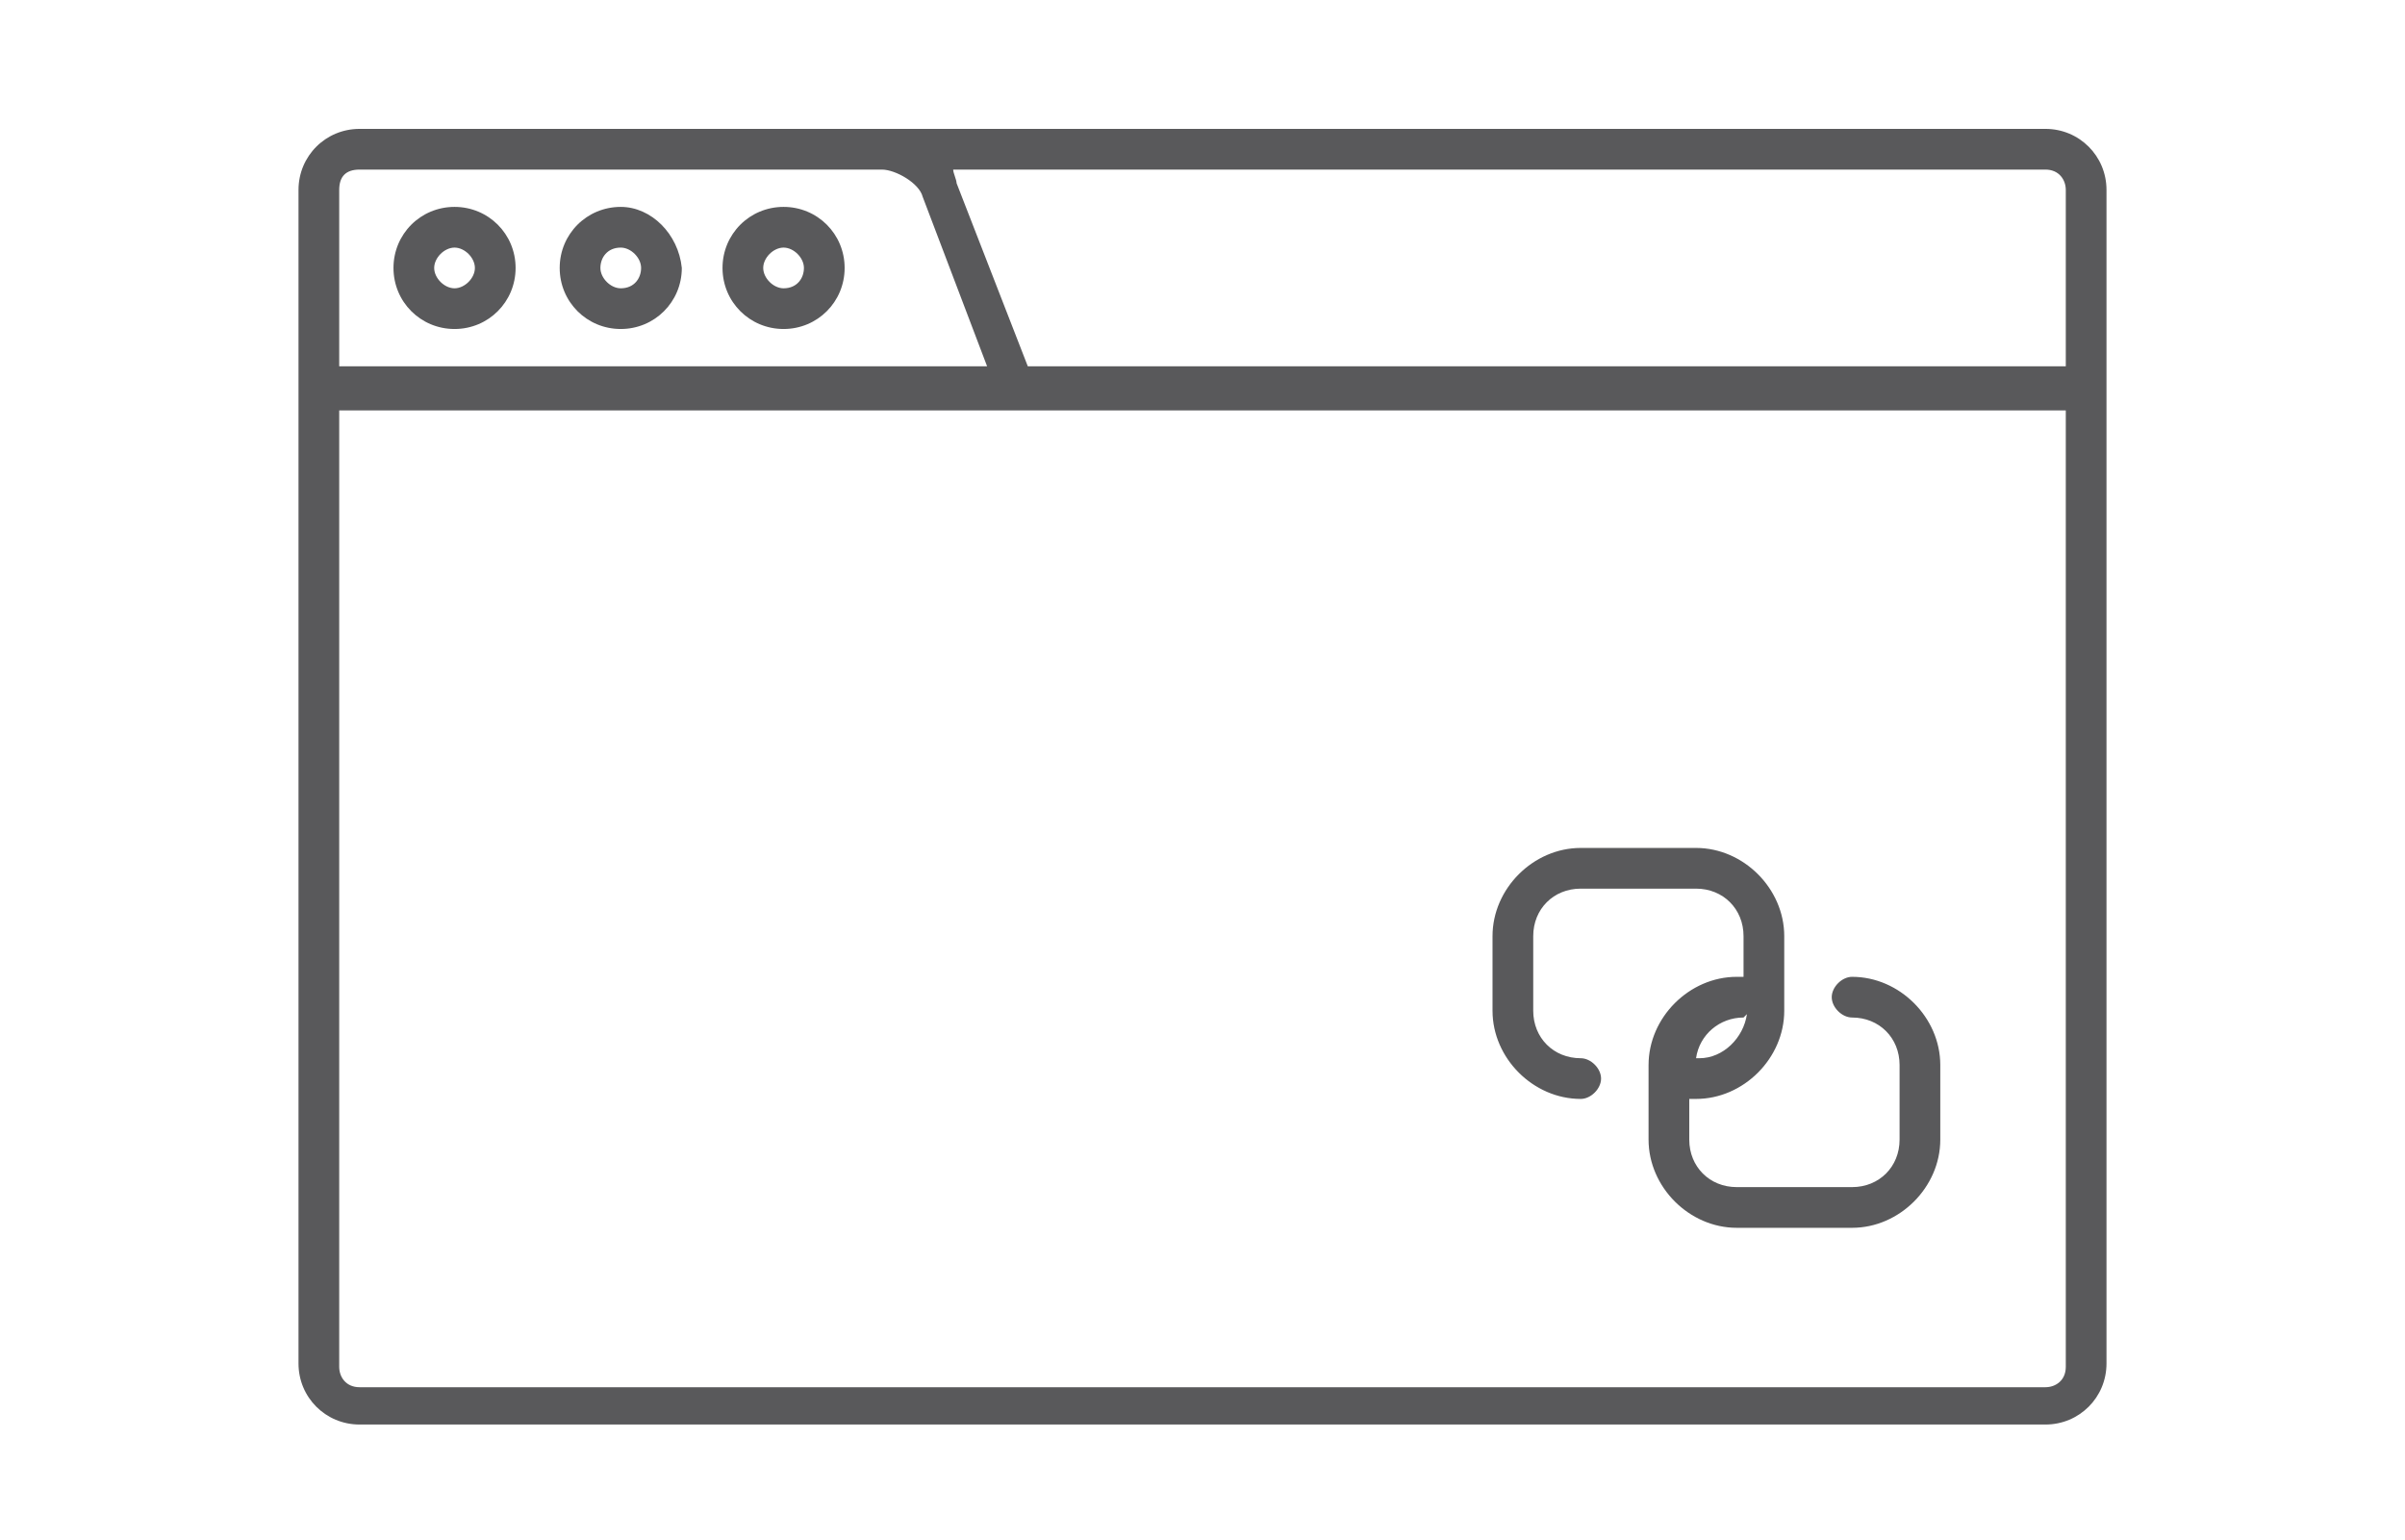 <?xml version="1.0" encoding="utf-8"?>
<!-- Generator: Adobe Illustrator 19.1.0, SVG Export Plug-In . SVG Version: 6.00 Build 0)  -->
<svg version="1.1" id="Layer_1" xmlns="http://www.w3.org/2000/svg" xmlns:xlink="http://www.w3.org/1999/xlink" x="0px" y="0px"
	 viewBox="0 0 70.9 45.4" style="enable-background:new 0 0 70.9 45.4;" xml:space="preserve">
<style type="text/css">
	.st0{fill:#59595B;}
</style>
<path class="st0" d="M51.5,29.9c-0.1,0.7-0.7,1.3-1.4,1.3c0,0-0.1,0-0.1,0c0.1-0.7,0.7-1.2,1.4-1.2C51.4,30,51.4,30,51.5,29.9z
	 M46.6,25c-1.4,0-2.6,1.2-2.6,2.6v2.2c0,1.4,1.2,2.6,2.6,2.6c0.3,0,0.6-0.3,0.6-0.6c0-0.3-0.3-0.6-0.6-0.6c-0.8,0-1.4-0.6-1.4-1.4
	v-2.2c0-0.8,0.6-1.4,1.4-1.4h3.4c0.8,0,1.4,0.6,1.4,1.4v1.2c0,0-0.1,0-0.2,0c-1.4,0-2.6,1.2-2.6,2.6v2.2c0,1.4,1.2,2.6,2.6,2.6h3.4
	c1.4,0,2.6-1.2,2.6-2.6v-2.2c0-1.4-1.2-2.6-2.6-2.6c-0.3,0-0.6,0.3-0.6,0.6c0,0.3,0.3,0.6,0.6,0.6c0.8,0,1.4,0.6,1.4,1.4v2.2
	c0,0.8-0.6,1.4-1.4,1.4h-3.4c-0.8,0-1.4-0.6-1.4-1.4v-1.2c0,0,0.1,0,0.2,0c1.4,0,2.6-1.2,2.6-2.6v-2.2c0-1.4-1.2-2.6-2.6-2.6H46.6z
	 M10,12.1h50.9v28.2c0,0.4-0.3,0.6-0.6,0.6H10.6c-0.4,0-0.6-0.3-0.6-0.6V12.1z M23.1,7.3c0.3,0,0.6,0.3,0.6,0.6
	c0,0.3-0.2,0.6-0.6,0.6c-0.3,0-0.6-0.3-0.6-0.6C22.5,7.6,22.8,7.3,23.1,7.3z M18.3,7.3c0.3,0,0.6,0.3,0.6,0.6c0,0.3-0.2,0.6-0.6,0.6
	c-0.3,0-0.6-0.3-0.6-0.6C17.7,7.6,17.9,7.3,18.3,7.3z M13.4,7.3c0.3,0,0.6,0.3,0.6,0.6c0,0.3-0.3,0.6-0.6,0.6
	c-0.3,0-0.6-0.3-0.6-0.6C12.8,7.6,13.1,7.3,13.4,7.3z M23.1,6.1c-1,0-1.8,0.8-1.8,1.8c0,1,0.8,1.8,1.8,1.8c1,0,1.8-0.8,1.8-1.8
	C24.9,6.9,24.1,6.1,23.1,6.1z M18.3,6.1c-1,0-1.8,0.8-1.8,1.8c0,1,0.8,1.8,1.8,1.8c1,0,1.8-0.8,1.8-1.8C20,6.9,19.2,6.1,18.3,6.1z
	 M13.4,6.1c-1,0-1.8,0.8-1.8,1.8c0,1,0.8,1.8,1.8,1.8c1,0,1.8-0.8,1.8-1.8C15.2,6.9,14.4,6.1,13.4,6.1z M28.1,5h32.2
	c0.4,0,0.6,0.3,0.6,0.6v5.2H30.3l-2.1-5.4C28.2,5.3,28.1,5.1,28.1,5z M10.6,5H26c0.4,0,1.1,0.4,1.2,0.8l1.9,5H10V5.6
	C10,5.2,10.2,5,10.6,5z M10.6,3.8c-1,0-1.8,0.8-1.8,1.8v34.6c0,1,0.8,1.8,1.8,1.8h49.7c1,0,1.8-0.8,1.8-1.8V5.6c0-1-0.8-1.8-1.8-1.8
	L10.6,3.8L10.6,3.8z"/>
</svg>
